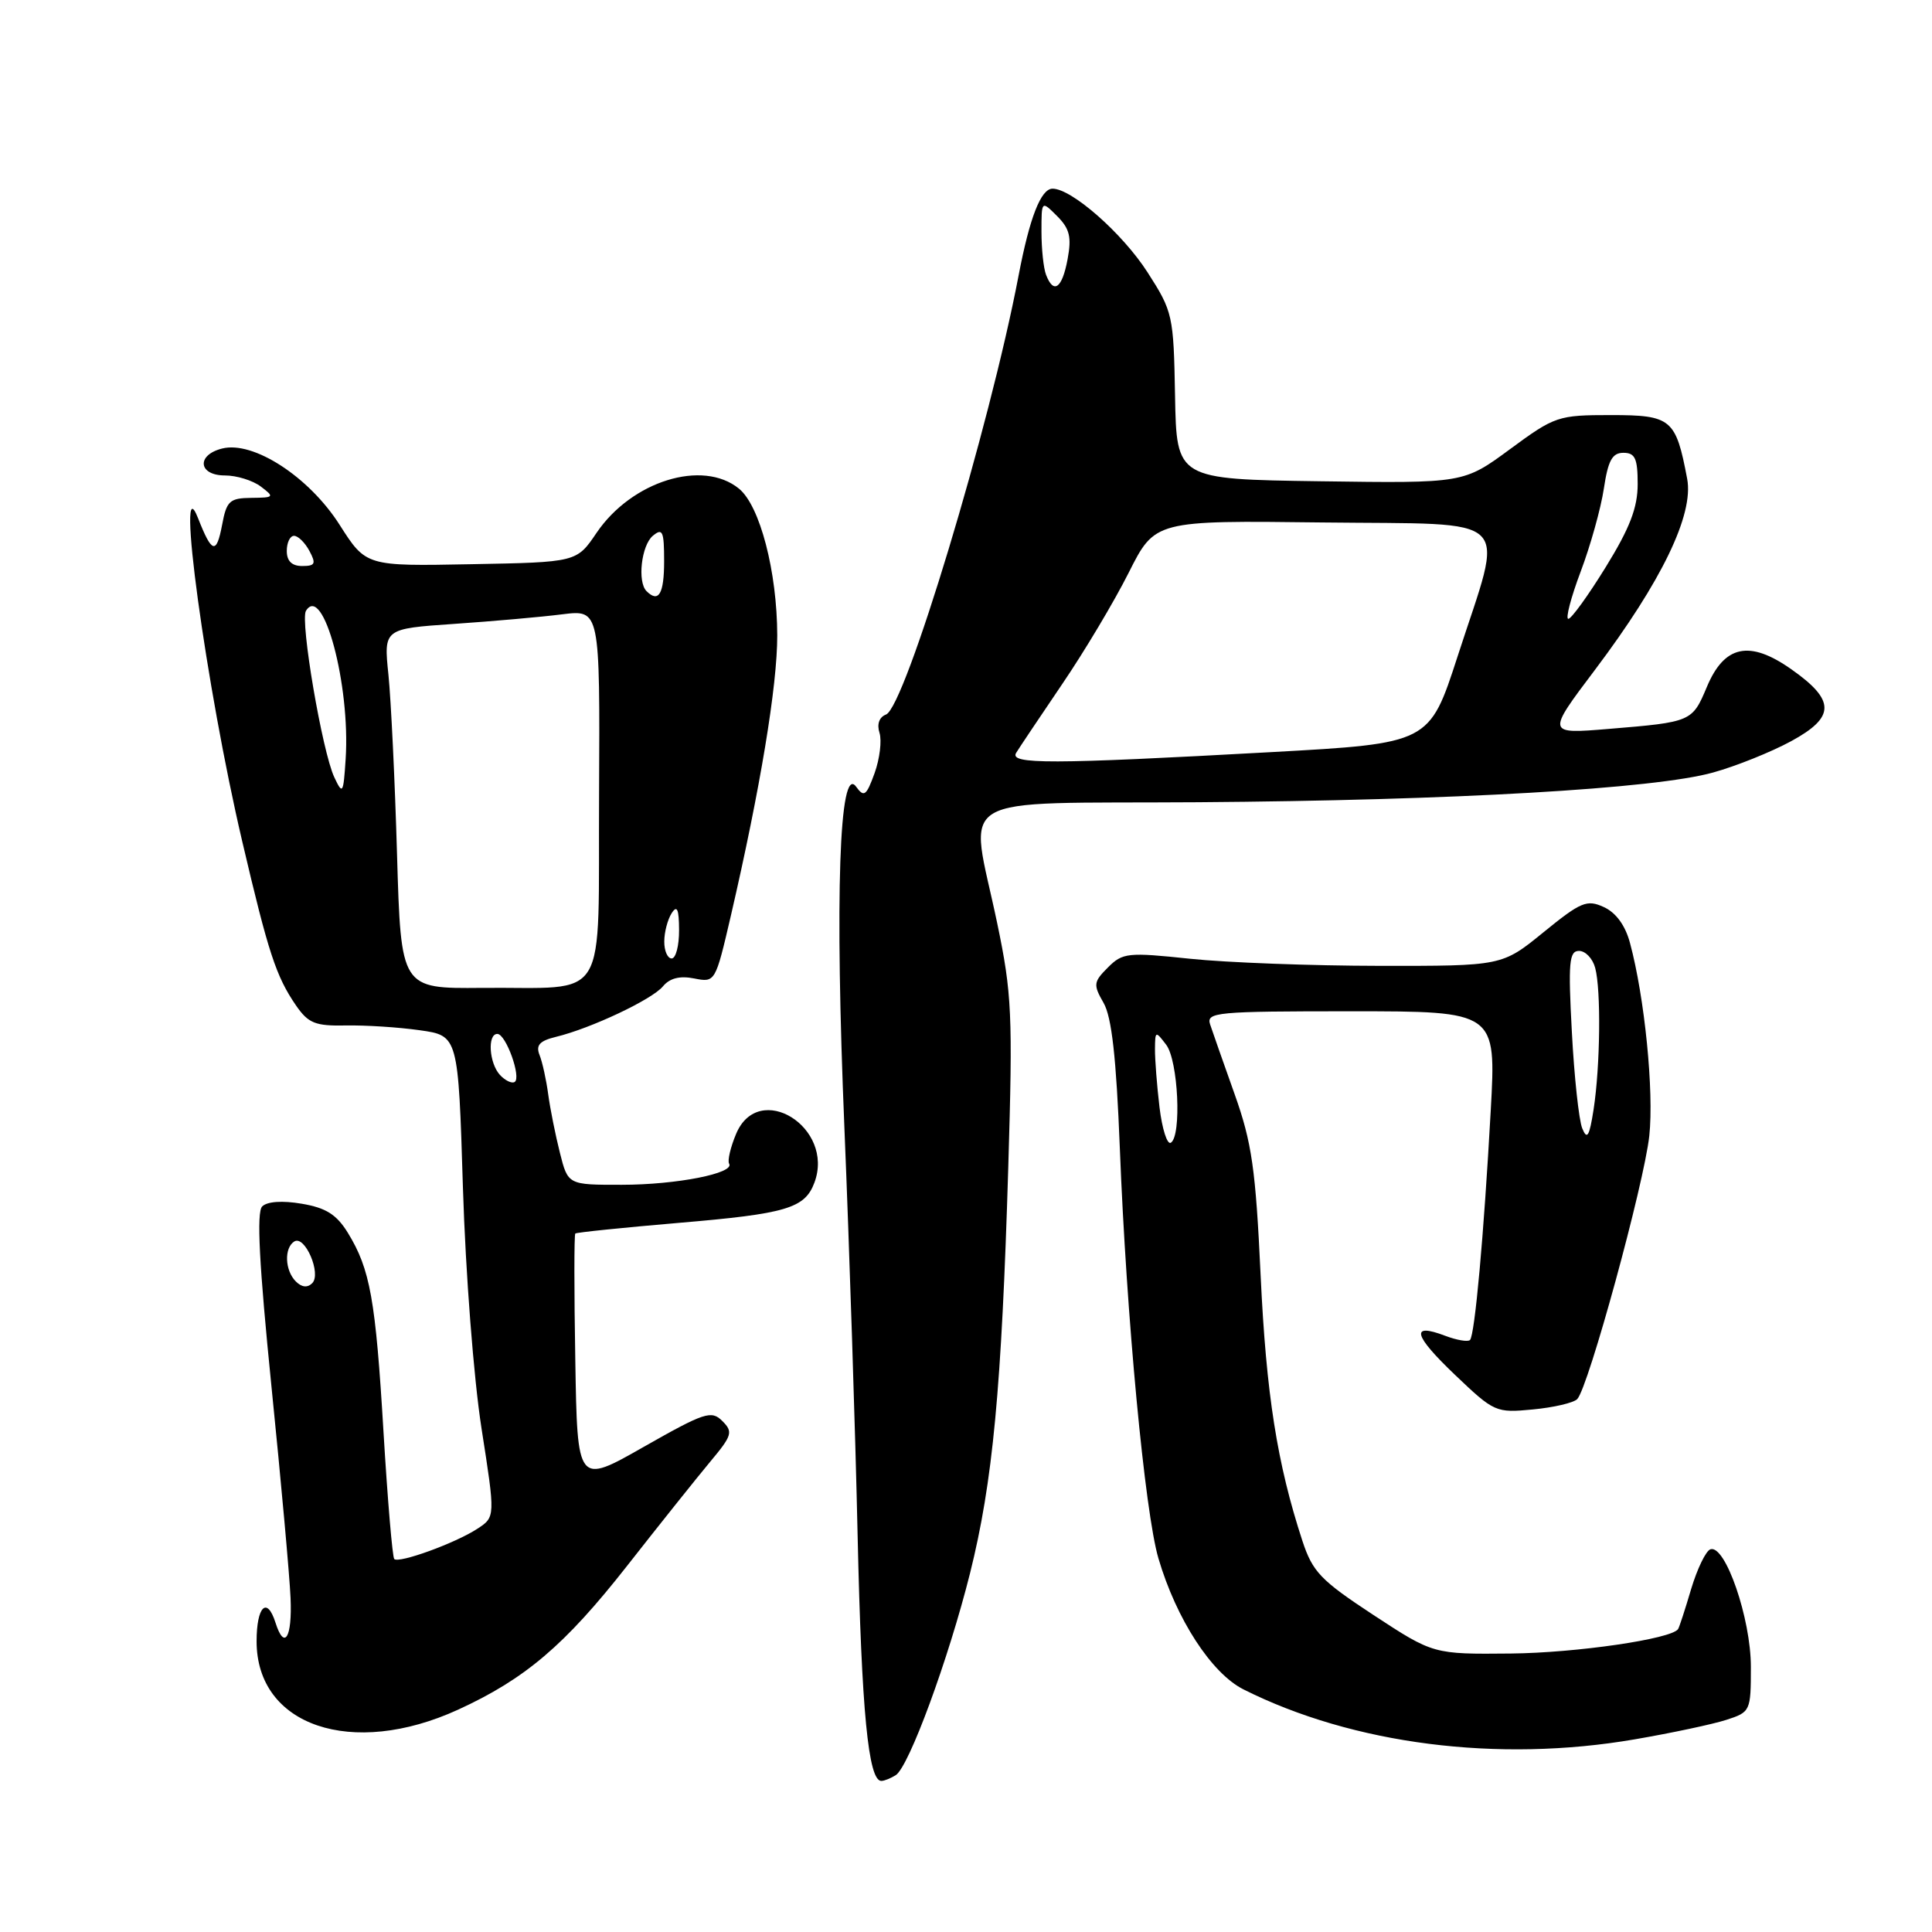 <?xml version="1.0" encoding="UTF-8" standalone="no"?>
<!DOCTYPE svg PUBLIC "-//W3C//DTD SVG 1.1//EN" "http://www.w3.org/Graphics/SVG/1.1/DTD/svg11.dtd" >
<svg xmlns="http://www.w3.org/2000/svg" xmlns:xlink="http://www.w3.org/1999/xlink" version="1.1" viewBox="0 0 256 256">
 <g >
 <path fill="currentColor"
d=" M 118.69 235.22 C 120.44 234.10 125.66 219.91 128.53 208.48 C 131.55 196.39 132.72 184.04 133.60 154.69 C 134.21 134.37 134.08 131.64 132.13 122.31 C 128.46 104.73 125.47 106.53 158.75 106.30 C 192.56 106.06 219.30 104.52 227.00 102.36 C 230.03 101.52 234.66 99.66 237.30 98.23 C 243.22 95.02 243.23 92.80 237.33 88.66 C 231.81 84.78 228.48 85.49 226.16 91.04 C 224.23 95.63 224.13 95.68 213.21 96.58 C 204.92 97.27 204.92 97.27 211.34 88.76 C 220.18 77.02 224.45 68.20 223.56 63.45 C 222.06 55.50 221.47 55.00 213.45 55.00 C 206.45 55.00 206.03 55.14 200.08 59.52 C 193.94 64.04 193.94 64.04 174.92 63.77 C 155.90 63.50 155.90 63.50 155.70 52.47 C 155.51 41.77 155.40 41.29 152.06 36.09 C 148.75 30.93 142.01 25.00 139.47 25.00 C 137.93 25.00 136.44 28.80 134.97 36.50 C 131.15 56.58 119.93 93.71 117.40 94.68 C 116.50 95.02 116.17 95.96 116.54 97.11 C 116.86 98.15 116.57 100.54 115.89 102.44 C 114.79 105.47 114.49 105.69 113.43 104.23 C 111.21 101.20 110.61 118.77 111.89 149.50 C 112.55 165.45 113.34 189.75 113.64 203.50 C 114.16 226.77 115.06 236.02 116.79 235.98 C 117.18 235.98 118.03 235.63 118.69 235.22 Z  M 216.62 230.47 C 221.50 229.63 226.96 228.47 228.75 227.89 C 231.94 226.86 232.00 226.73 232.00 220.86 C 232.00 214.46 228.61 204.63 226.64 205.29 C 226.04 205.49 224.89 207.87 224.08 210.57 C 223.28 213.28 222.50 215.67 222.35 215.87 C 221.43 217.18 208.88 219.01 200.21 219.10 C 189.93 219.20 189.93 219.20 182.01 214.01 C 174.98 209.39 173.93 208.29 172.57 204.16 C 169.23 193.95 167.78 184.76 167.04 169.00 C 166.38 154.89 165.88 151.41 163.60 145.00 C 162.13 140.88 160.67 136.71 160.35 135.75 C 159.81 134.12 161.13 134.00 179.01 134.00 C 198.26 134.00 198.26 134.00 197.53 147.15 C 196.61 163.78 195.42 176.91 194.78 177.56 C 194.50 177.83 193.03 177.58 191.50 177.00 C 186.84 175.23 187.26 176.90 192.81 182.19 C 197.99 187.13 198.22 187.23 203.11 186.76 C 205.87 186.50 208.51 185.88 208.99 185.39 C 210.46 183.89 217.85 156.87 218.54 150.50 C 219.17 144.63 217.93 132.16 215.98 124.94 C 215.36 122.62 214.12 120.92 212.51 120.19 C 210.27 119.16 209.47 119.50 204.52 123.53 C 199.03 128.00 199.03 128.00 182.76 127.98 C 173.82 127.97 162.54 127.55 157.69 127.04 C 149.44 126.17 148.76 126.24 146.81 128.19 C 144.89 130.11 144.84 130.47 146.23 132.89 C 147.31 134.77 147.91 140.14 148.38 152.06 C 149.25 174.38 151.70 200.39 153.50 206.50 C 155.87 214.55 160.53 221.72 164.76 223.85 C 179.28 231.14 198.49 233.59 216.62 230.47 Z  M 60.70 226.54 C 69.58 222.47 74.84 218.00 83.08 207.50 C 87.39 202.00 92.36 195.78 94.11 193.68 C 97.02 190.20 97.16 189.73 95.71 188.29 C 94.27 186.84 93.36 187.14 85.31 191.71 C 76.50 196.73 76.50 196.73 76.23 180.22 C 76.07 171.14 76.07 163.60 76.23 163.45 C 76.38 163.30 82.53 162.67 89.90 162.04 C 104.23 160.83 106.65 160.11 107.92 156.69 C 110.63 149.37 100.54 143.10 97.54 150.24 C 96.79 152.02 96.38 153.80 96.61 154.19 C 97.40 155.46 89.64 156.99 82.38 156.99 C 75.26 157.00 75.26 157.00 74.19 152.75 C 73.60 150.41 72.90 146.93 72.64 145.00 C 72.38 143.07 71.87 140.73 71.49 139.79 C 70.98 138.49 71.50 137.92 73.66 137.39 C 78.30 136.27 86.40 132.44 87.84 130.70 C 88.74 129.61 90.08 129.27 91.98 129.65 C 94.77 130.20 94.79 130.17 96.84 121.35 C 100.75 104.46 103.00 90.86 102.99 84.20 C 102.97 75.74 100.70 67.02 97.92 64.75 C 93.11 60.82 83.71 63.74 79.05 70.60 C 76.41 74.50 76.41 74.50 62.45 74.76 C 48.50 75.03 48.50 75.03 45.00 69.54 C 40.95 63.18 33.57 58.39 29.44 59.43 C 25.99 60.29 26.27 63.00 29.81 63.00 C 31.35 63.00 33.49 63.66 34.56 64.47 C 36.40 65.86 36.33 65.94 33.30 65.97 C 30.43 66.00 30.02 66.37 29.43 69.55 C 28.68 73.50 28.08 73.34 26.25 68.68 C 23.19 60.89 27.31 91.09 32.10 111.50 C 35.56 126.27 36.58 129.38 39.23 133.24 C 40.86 135.59 41.77 135.96 45.81 135.88 C 48.39 135.83 52.80 136.11 55.61 136.51 C 60.72 137.23 60.72 137.23 61.34 157.36 C 61.69 168.70 62.77 182.64 63.80 189.25 C 65.64 201.01 65.64 201.01 63.25 202.57 C 60.35 204.47 52.86 207.19 52.24 206.58 C 52.00 206.33 51.36 198.79 50.82 189.81 C 49.77 172.15 49.05 168.18 46.09 163.35 C 44.60 160.93 43.19 160.04 39.98 159.50 C 37.41 159.06 35.40 159.20 34.74 159.86 C 33.98 160.62 34.34 167.54 35.97 183.72 C 37.24 196.25 38.38 208.86 38.50 211.75 C 38.73 217.03 37.68 218.72 36.50 215.00 C 35.38 211.48 34.00 212.86 34.00 217.48 C 34.00 228.70 46.63 232.98 60.70 226.54 Z  M 134.65 99.75 C 135.07 99.06 137.81 94.98 140.73 90.67 C 143.66 86.37 147.63 79.72 149.55 75.90 C 153.04 68.96 153.04 68.96 175.27 69.23 C 201.15 69.54 199.36 67.76 193.13 87.00 C 189.40 98.50 189.40 98.50 168.45 99.66 C 139.12 101.28 133.70 101.29 134.65 99.75 Z  M 209.45 75.73 C 210.75 72.29 212.13 67.34 212.52 64.73 C 213.08 61.01 213.63 60.00 215.11 60.00 C 216.66 60.00 217.00 60.75 217.00 64.14 C 217.00 67.27 215.96 69.97 212.77 75.14 C 210.44 78.92 208.21 82.00 207.81 82.00 C 207.42 82.00 208.15 79.18 209.45 75.73 Z  M 138.61 36.42 C 138.27 35.55 138.00 32.97 138.00 30.70 C 138.00 26.56 138.00 26.56 140.07 28.63 C 141.74 30.30 142.01 31.41 141.46 34.35 C 140.74 38.22 139.61 39.03 138.61 36.42 Z  M 153.64 146.72 C 153.30 143.85 153.03 140.38 153.04 139.00 C 153.06 136.59 153.11 136.57 154.53 138.44 C 156.12 140.54 156.59 150.52 155.14 151.42 C 154.66 151.71 153.99 149.60 153.64 146.72 Z  M 209.65 149.50 C 209.21 148.40 208.59 142.66 208.28 136.75 C 207.78 127.51 207.92 126.00 209.23 126.00 C 210.08 126.00 211.04 127.01 211.37 128.25 C 212.16 131.18 212.04 141.29 211.16 147.00 C 210.60 150.60 210.30 151.10 209.65 149.50 Z  M 39.20 169.80 C 37.74 168.34 37.63 165.35 39.00 164.50 C 40.40 163.63 42.62 168.78 41.37 170.03 C 40.74 170.66 39.98 170.58 39.20 169.80 Z  M 66.25 142.44 C 64.81 140.88 64.56 137.00 65.90 137.00 C 67.04 137.00 69.12 142.81 68.19 143.37 C 67.81 143.60 66.94 143.18 66.25 142.44 Z  M 52.61 113.25 C 52.33 103.49 51.81 92.76 51.47 89.41 C 50.84 83.31 50.84 83.31 60.17 82.67 C 65.30 82.32 71.75 81.75 74.50 81.40 C 79.50 80.78 79.50 80.78 79.38 105.12 C 79.23 133.58 80.95 130.74 63.81 130.90 C 53.13 131.00 53.13 131.00 52.61 113.25 Z  M 88.02 124.75 C 88.02 123.51 88.47 121.83 89.00 121.00 C 89.72 119.88 89.97 120.46 89.98 123.25 C 89.99 125.31 89.55 127.00 89.00 127.00 C 88.45 127.00 88.01 125.99 88.02 124.75 Z  M 44.30 103.00 C 42.70 99.61 39.74 82.24 40.54 80.94 C 42.82 77.25 46.44 90.77 45.80 100.58 C 45.50 105.19 45.40 105.34 44.30 103.00 Z  M 85.67 78.33 C 84.43 77.10 84.99 72.26 86.50 71.00 C 87.80 69.92 88.00 70.38 88.00 74.38 C 88.00 78.69 87.27 79.93 85.67 78.33 Z  M 38.00 73.00 C 38.00 71.90 38.43 71.00 38.96 71.00 C 39.50 71.00 40.41 71.90 41.00 73.00 C 41.91 74.70 41.76 75.00 40.04 75.00 C 38.67 75.00 38.00 74.34 38.00 73.00 Z "/>
</g>
</svg>